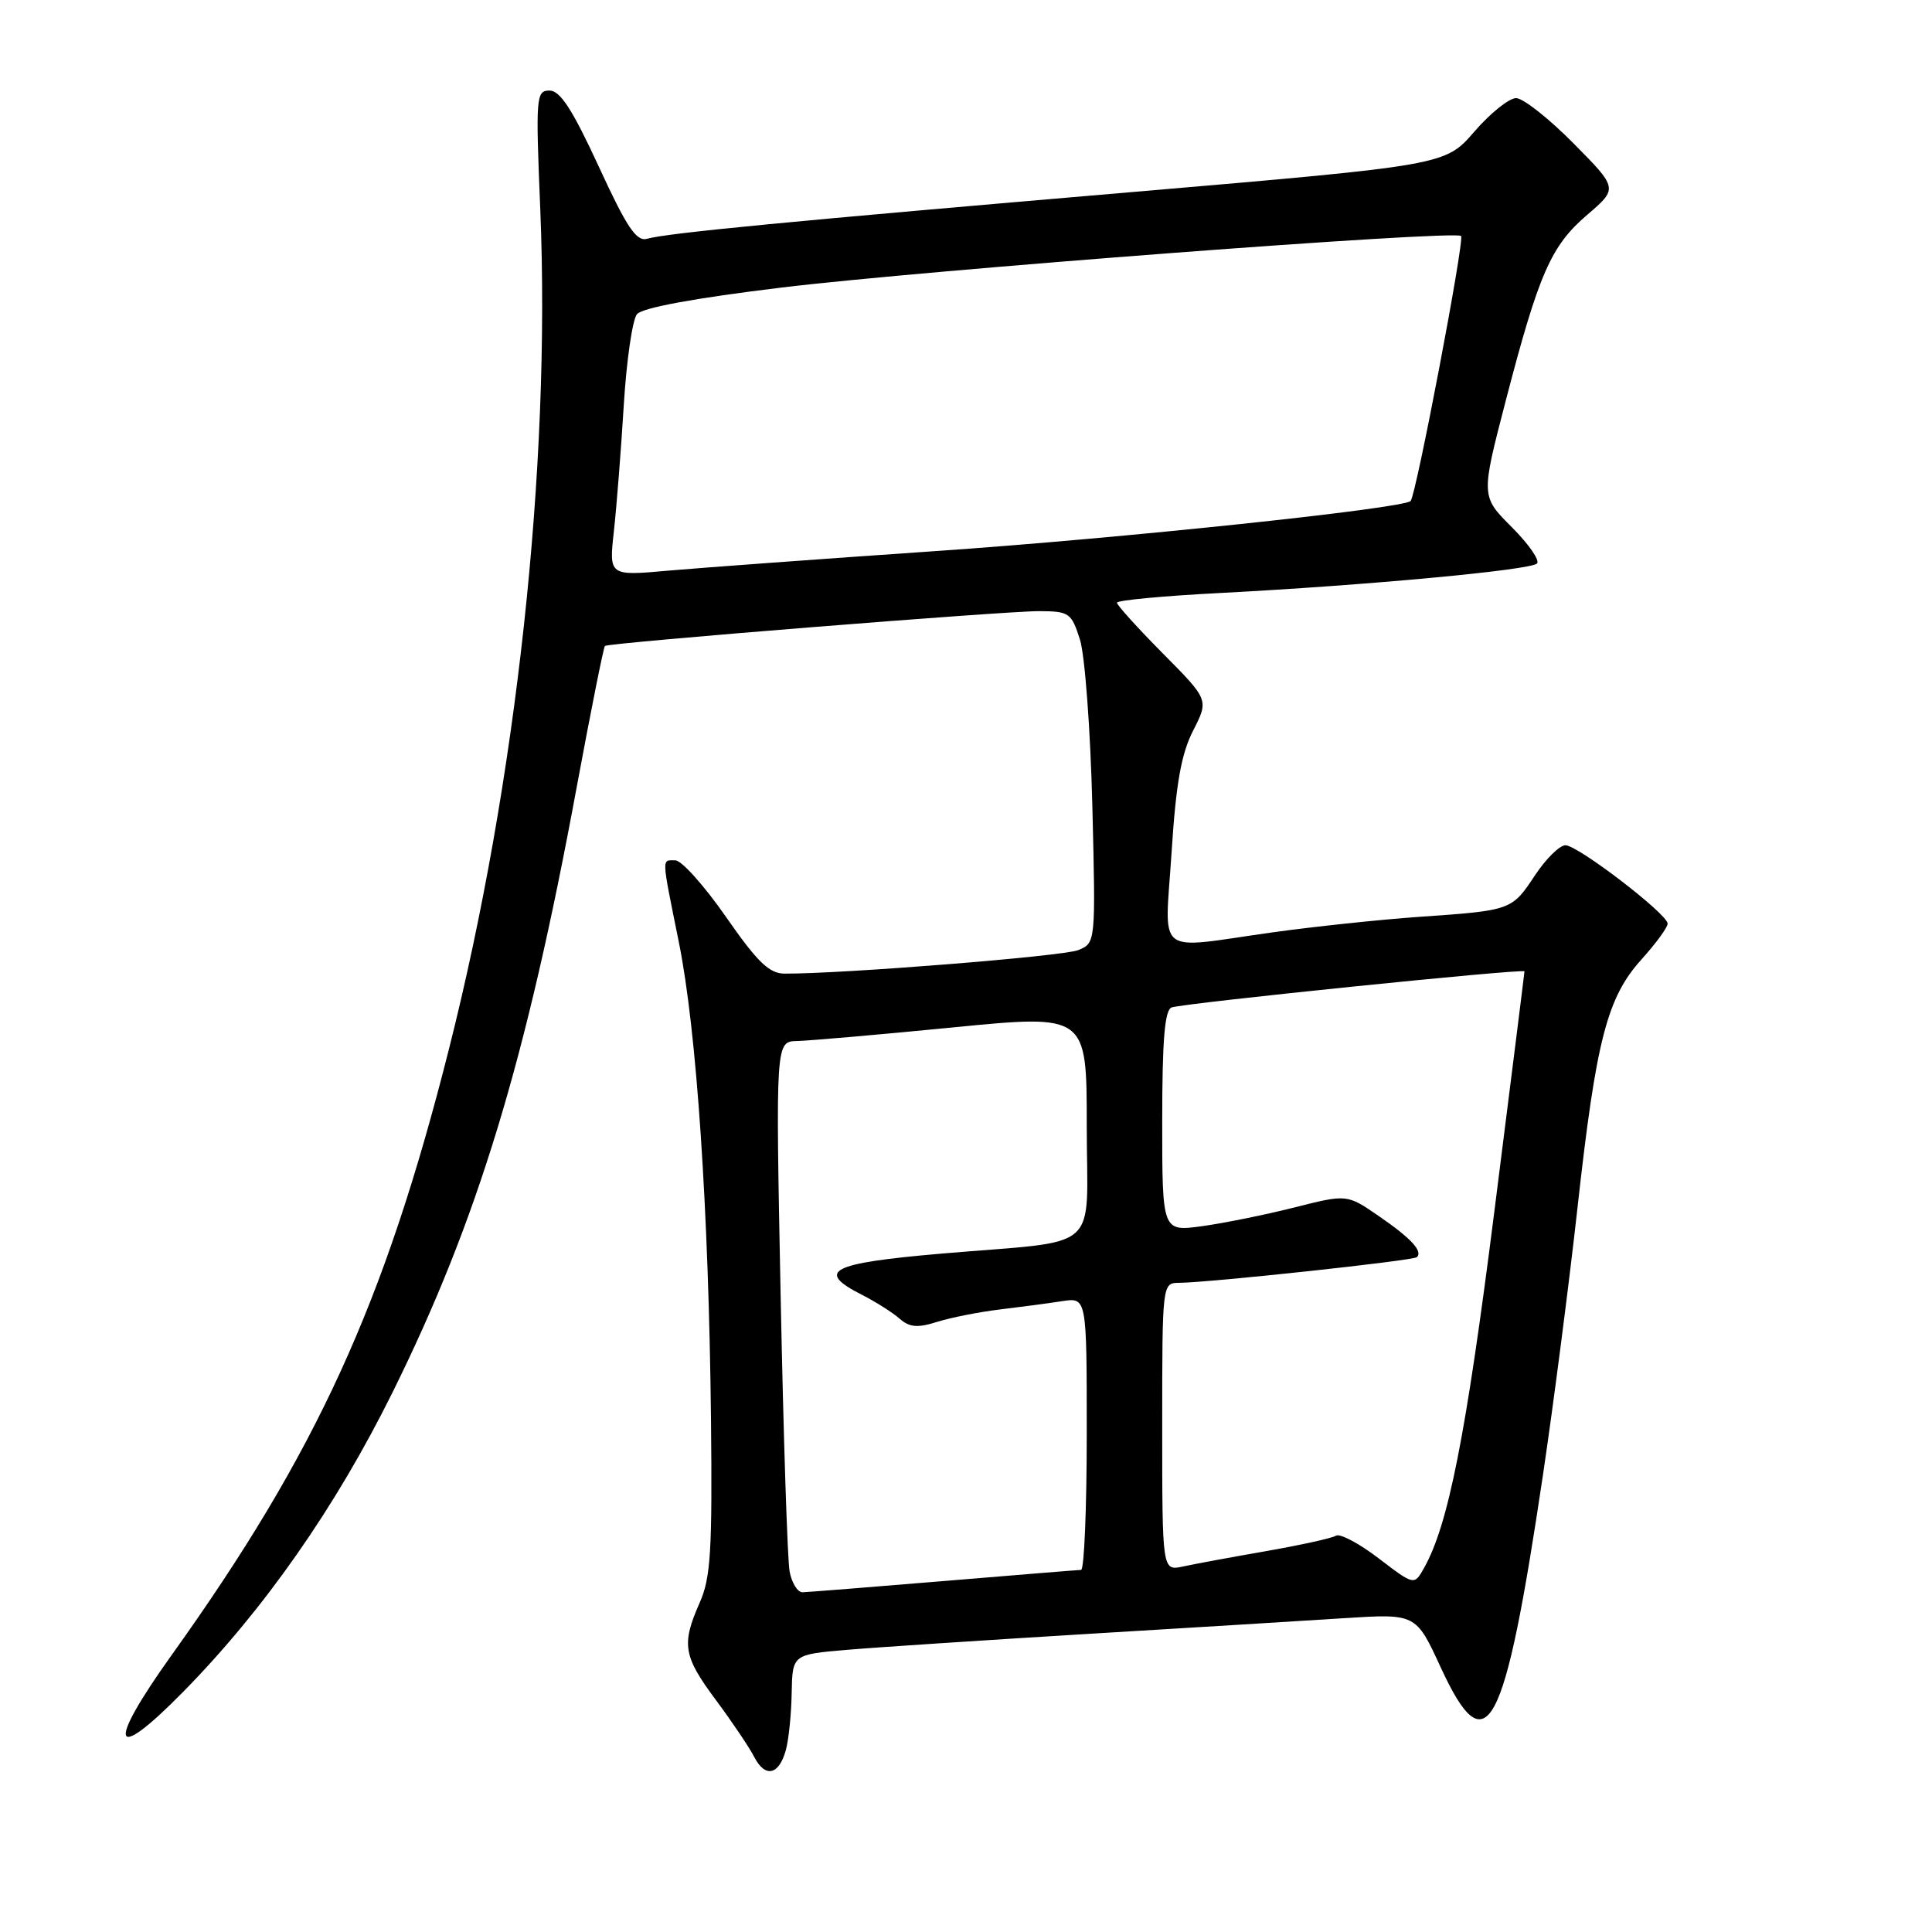 <?xml version="1.0" encoding="UTF-8" standalone="no"?>
<!DOCTYPE svg PUBLIC "-//W3C//DTD SVG 1.1//EN" "http://www.w3.org/Graphics/SVG/1.1/DTD/svg11.dtd" >
<svg xmlns="http://www.w3.org/2000/svg" xmlns:xlink="http://www.w3.org/1999/xlink" version="1.1" viewBox="0 0 256 256">
 <g >
 <path fill="currentColor"
d=" M 104.12 231.93 C 104.50 230.59 104.85 227.19 104.90 224.37 C 105.00 219.23 105.00 219.23 112.25 218.61 C 116.24 218.27 130.53 217.33 144.00 216.51 C 157.47 215.70 172.80 214.76 178.06 214.42 C 187.62 213.81 187.62 213.81 190.89 220.91 C 197.00 234.16 199.35 229.73 204.46 195.37 C 205.84 186.09 207.90 170.18 209.03 160.00 C 211.50 137.75 212.94 132.17 217.54 127.09 C 219.44 124.98 220.99 122.86 220.97 122.38 C 220.92 121.08 209.07 112.00 207.43 112.00 C 206.66 112.00 204.85 113.79 203.40 115.97 C 200.32 120.63 200.29 120.64 188.00 121.49 C 182.78 121.86 174.00 122.79 168.50 123.56 C 152.82 125.76 154.34 126.98 155.24 112.95 C 155.82 103.83 156.52 99.90 158.09 96.82 C 160.18 92.73 160.18 92.73 154.09 86.59 C 150.74 83.21 148.00 80.18 148.00 79.86 C 148.00 79.54 154.19 78.96 161.75 78.57 C 181.12 77.56 202.79 75.54 203.66 74.67 C 204.07 74.26 202.56 72.09 200.32 69.85 C 196.23 65.76 196.23 65.76 199.51 53.13 C 203.91 36.23 205.50 32.58 210.32 28.46 C 214.40 24.96 214.40 24.96 208.48 18.98 C 205.23 15.69 201.81 13.00 200.89 13.00 C 199.96 13.00 197.47 15.00 195.35 17.45 C 191.50 21.90 191.50 21.90 150.00 25.45 C 104.41 29.34 88.41 30.88 85.74 31.64 C 84.33 32.04 83.06 30.15 79.34 22.07 C 75.86 14.53 74.23 12.00 72.82 12.00 C 71.03 12.00 70.97 12.77 71.59 27.75 C 72.99 61.77 68.45 103.54 59.49 139.00 C 50.96 172.77 41.92 192.51 22.74 219.31 C 14.07 231.43 14.78 233.82 24.21 224.24 C 34.98 213.30 44.47 199.73 52.01 184.50 C 63.29 161.72 69.73 140.54 76.44 104.17 C 78.31 94.09 79.98 85.73 80.16 85.59 C 80.73 85.16 133.20 80.96 137.70 80.98 C 141.68 81.00 141.97 81.20 143.10 84.75 C 143.75 86.81 144.49 96.70 144.74 106.73 C 145.19 124.96 145.19 124.96 142.85 125.90 C 140.84 126.71 111.55 129.05 103.95 129.01 C 101.92 129.00 100.36 127.48 96.20 121.50 C 93.33 117.37 90.31 114.00 89.49 114.00 C 87.65 114.00 87.62 113.29 89.95 124.84 C 92.31 136.50 93.91 160.28 94.21 188.00 C 94.39 205.50 94.18 209.07 92.71 212.37 C 90.27 217.90 90.53 219.45 94.88 225.29 C 97.01 228.16 99.29 231.54 99.94 232.81 C 101.39 235.61 103.20 235.22 104.12 231.93 Z  M 104.63 208.25 C 104.34 206.74 103.81 190.31 103.44 171.75 C 102.77 138.00 102.77 138.00 105.63 137.94 C 107.21 137.90 116.49 137.10 126.25 136.14 C 144.00 134.40 144.00 134.40 144.00 149.12 C 144.00 166.32 146.35 164.25 124.75 166.11 C 109.99 167.38 107.99 168.42 114.25 171.59 C 116.04 172.50 118.26 173.91 119.19 174.72 C 120.52 175.89 121.57 175.98 124.19 175.15 C 126.01 174.58 129.75 173.84 132.50 173.51 C 135.25 173.18 138.96 172.69 140.75 172.41 C 144.00 171.91 144.00 171.91 144.00 189.95 C 144.00 199.88 143.66 208.01 143.25 208.02 C 142.84 208.03 134.62 208.70 125.00 209.50 C 115.38 210.30 106.97 210.97 106.33 210.98 C 105.69 210.99 104.92 209.76 104.63 208.25 Z  M 182.68 206.49 C 180.10 204.51 177.55 203.16 177.02 203.49 C 176.49 203.82 172.33 204.73 167.78 205.53 C 163.23 206.32 158.26 207.24 156.75 207.57 C 154.00 208.16 154.00 208.16 154.00 189.08 C 154.00 170.00 154.00 170.00 156.25 169.98 C 160.36 169.94 187.30 167.04 187.75 166.58 C 188.55 165.78 186.98 164.08 182.69 161.13 C 178.48 158.23 178.48 158.23 171.49 160.00 C 167.65 160.97 162.14 162.08 159.25 162.48 C 154.00 163.19 154.00 163.19 154.00 148.56 C 154.00 137.77 154.33 133.82 155.25 133.49 C 156.87 132.92 202.00 128.30 202.00 128.71 C 202.00 128.88 200.19 143.30 197.98 160.76 C 194.24 190.26 191.90 202.10 188.68 207.79 C 187.39 210.08 187.39 210.08 182.68 206.49 Z  M 81.34 70.41 C 81.70 67.16 82.29 59.65 82.65 53.73 C 83.01 47.81 83.80 42.36 84.40 41.63 C 85.10 40.78 92.05 39.50 103.50 38.11 C 122.45 35.80 192.80 30.46 193.60 31.27 C 194.09 31.76 187.62 65.74 186.91 66.39 C 185.80 67.40 148.38 71.35 124.00 73.02 C 108.88 74.06 92.94 75.23 88.59 75.61 C 80.69 76.32 80.69 76.32 81.34 70.41 Z "/>
</g>
</svg>